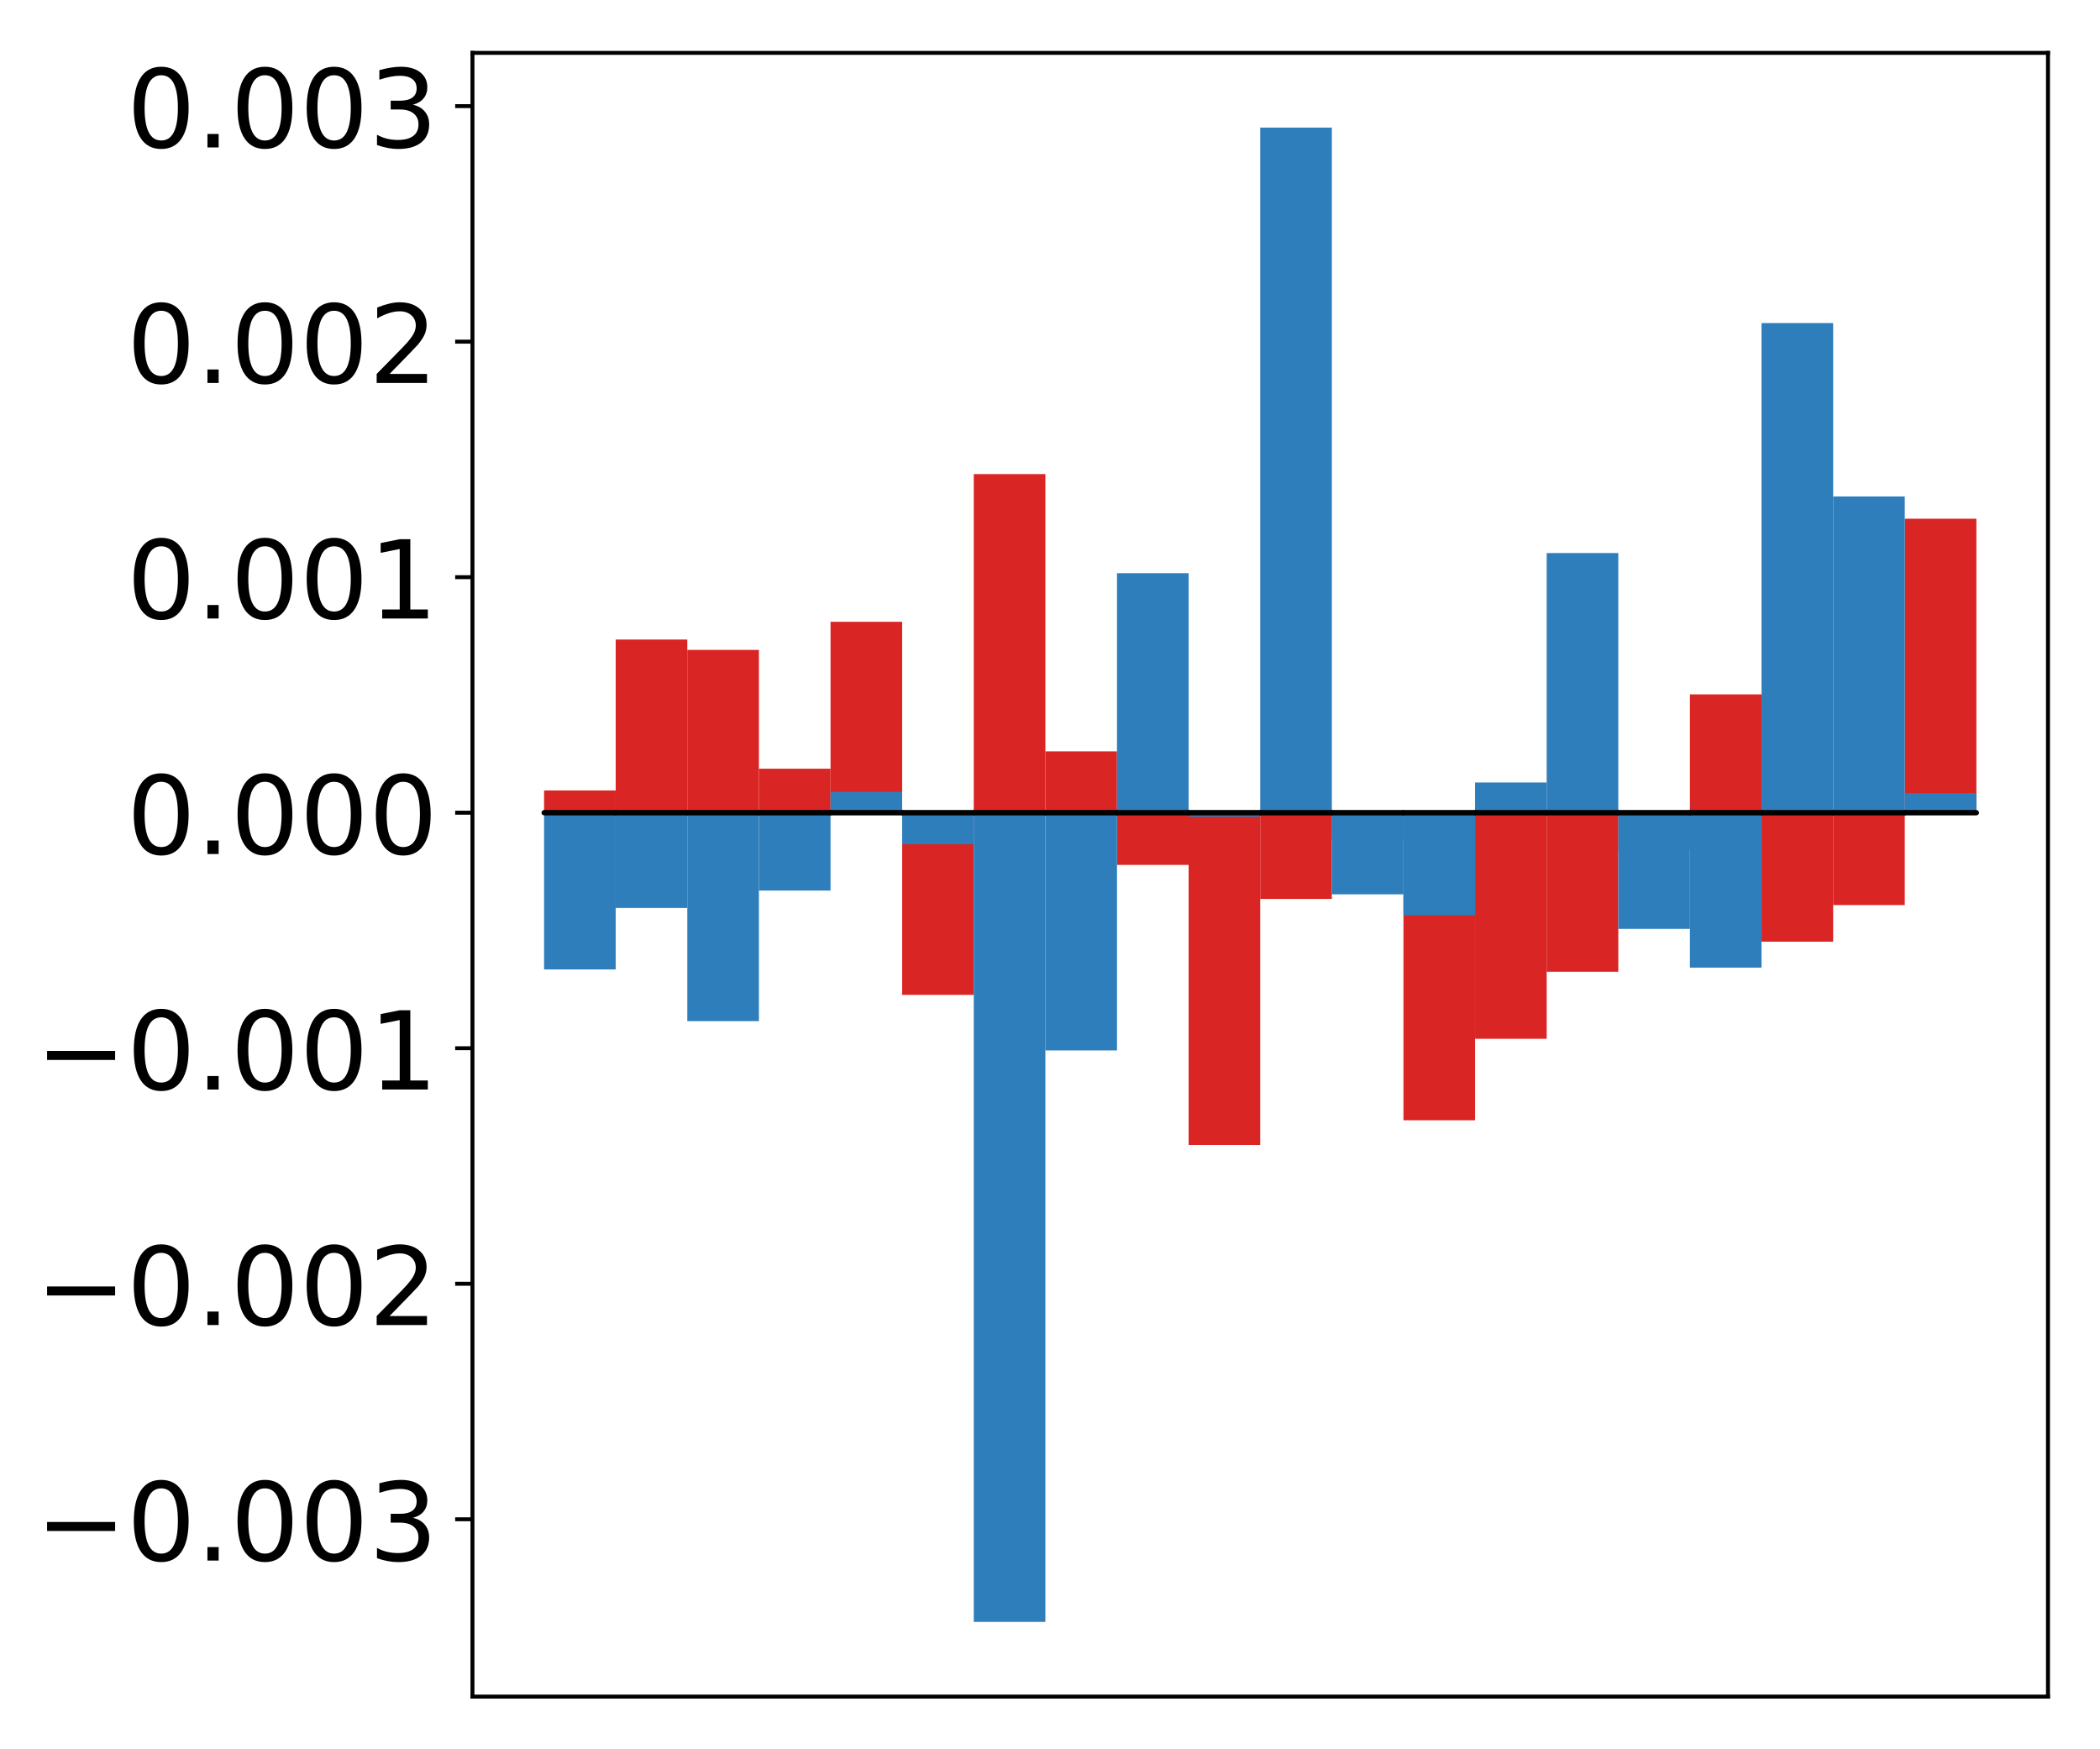 <?xml version="1.0" encoding="utf-8" standalone="no"?>
<!DOCTYPE svg PUBLIC "-//W3C//DTD SVG 1.1//EN"
  "http://www.w3.org/Graphics/SVG/1.1/DTD/svg11.dtd">
<!-- Created with matplotlib (http://matplotlib.org/) -->
<svg height="354pt" version="1.1" viewBox="0 0 425 354" width="425pt" xmlns="http://www.w3.org/2000/svg" xmlns:xlink="http://www.w3.org/1999/xlink">
 <defs>
  <style type="text/css">
*{stroke-linecap:butt;stroke-linejoin:round;}
  </style>
 </defs>
 <g id="figure_1">
  <g id="patch_1">
   <path d="M 0 354.04 
L 425.174 354.04 
L 425.174 0 
L 0 0 
z
" style="fill:#ffffff;"/>
  </g>
  <g id="axes_1">
   <g id="patch_2">
    <path d="M 95.617 343.34 
L 414.474 343.34 
L 414.474 10.7 
L 95.617 10.7 
z
" style="fill:#ffffff;"/>
   </g>
   <g id="matplotlib.axis_1"/>
   <g id="matplotlib.axis_2">
    <g id="ytick_1">
     <g id="line2d_1">
      <defs>
       <path d="M 0 0 
L -3.5 0 
" id="m557889349c" style="stroke:#000000;stroke-width:0.8;"/>
      </defs>
      <g>
       <use style="stroke:#000000;stroke-width:0.8;" x="95.617" xlink:href="#m557889349c" y="307.449"/>
      </g>
     </g>
     <g id="text_1">
      <!-- −0.003 -->
      <defs>
       <path d="M 10.594 35.5 
L 73.188 35.5 
L 73.188 27.203 
L 10.594 27.203 
z
" id="DejaVuSans-2212"/>
       <path d="M 31.781 66.406 
Q 24.172 66.406 20.328 58.906 
Q 16.5 51.422 16.5 36.375 
Q 16.5 21.391 20.328 13.891 
Q 24.172 6.391 31.781 6.391 
Q 39.453 6.391 43.281 13.891 
Q 47.125 21.391 47.125 36.375 
Q 47.125 51.422 43.281 58.906 
Q 39.453 66.406 31.781 66.406 
z
M 31.781 74.219 
Q 44.047 74.219 50.516 64.516 
Q 56.984 54.828 56.984 36.375 
Q 56.984 17.969 50.516 8.266 
Q 44.047 -1.422 31.781 -1.422 
Q 19.531 -1.422 13.062 8.266 
Q 6.594 17.969 6.594 36.375 
Q 6.594 54.828 13.062 64.516 
Q 19.531 74.219 31.781 74.219 
z
" id="DejaVuSans-30"/>
       <path d="M 10.688 12.406 
L 21 12.406 
L 21 0 
L 10.688 0 
z
" id="DejaVuSans-2e"/>
       <path d="M 40.578 39.312 
Q 47.656 37.797 51.625 33 
Q 55.609 28.219 55.609 21.188 
Q 55.609 10.406 48.188 4.484 
Q 40.766 -1.422 27.094 -1.422 
Q 22.516 -1.422 17.656 -0.516 
Q 12.797 0.391 7.625 2.203 
L 7.625 11.719 
Q 11.719 9.328 16.594 8.109 
Q 21.484 6.891 26.812 6.891 
Q 36.078 6.891 40.938 10.547 
Q 45.797 14.203 45.797 21.188 
Q 45.797 27.641 41.281 31.266 
Q 36.766 34.906 28.719 34.906 
L 20.219 34.906 
L 20.219 43.016 
L 29.109 43.016 
Q 36.375 43.016 40.234 45.922 
Q 44.094 48.828 44.094 54.297 
Q 44.094 59.906 40.109 62.906 
Q 36.141 65.922 28.719 65.922 
Q 24.656 65.922 20.016 65.031 
Q 15.375 64.156 9.812 62.312 
L 9.812 71.094 
Q 15.438 72.656 20.344 73.438 
Q 25.25 74.219 29.594 74.219 
Q 40.828 74.219 47.359 69.109 
Q 53.906 64.016 53.906 55.328 
Q 53.906 49.266 50.438 45.094 
Q 46.969 40.922 40.578 39.312 
z
" id="DejaVuSans-33"/>
      </defs>
      <g transform="translate(7.2 315.807)scale(0.22 -0.22)">
       <use xlink:href="#DejaVuSans-2212"/>
       <use x="83.789" xlink:href="#DejaVuSans-30"/>
       <use x="147.412" xlink:href="#DejaVuSans-2e"/>
       <use x="179.199" xlink:href="#DejaVuSans-30"/>
       <use x="242.822" xlink:href="#DejaVuSans-30"/>
       <use x="306.445" xlink:href="#DejaVuSans-33"/>
      </g>
     </g>
    </g>
    <g id="ytick_2">
     <g id="line2d_2">
      <g>
       <use style="stroke:#000000;stroke-width:0.8;" x="95.617" xlink:href="#m557889349c" y="259.787"/>
      </g>
     </g>
     <g id="text_2">
      <!-- −0.002 -->
      <defs>
       <path d="M 19.188 8.297 
L 53.609 8.297 
L 53.609 0 
L 7.328 0 
L 7.328 8.297 
Q 12.938 14.109 22.625 23.891 
Q 32.328 33.688 34.812 36.531 
Q 39.547 41.844 41.422 45.531 
Q 43.312 49.219 43.312 52.781 
Q 43.312 58.594 39.234 62.25 
Q 35.156 65.922 28.609 65.922 
Q 23.969 65.922 18.812 64.312 
Q 13.672 62.703 7.812 59.422 
L 7.812 69.391 
Q 13.766 71.781 18.938 73 
Q 24.125 74.219 28.422 74.219 
Q 39.75 74.219 46.484 68.547 
Q 53.219 62.891 53.219 53.422 
Q 53.219 48.922 51.531 44.891 
Q 49.859 40.875 45.406 35.406 
Q 44.188 33.984 37.641 27.219 
Q 31.109 20.453 19.188 8.297 
z
" id="DejaVuSans-32"/>
      </defs>
      <g transform="translate(7.2 268.145)scale(0.22 -0.22)">
       <use xlink:href="#DejaVuSans-2212"/>
       <use x="83.789" xlink:href="#DejaVuSans-30"/>
       <use x="147.412" xlink:href="#DejaVuSans-2e"/>
       <use x="179.199" xlink:href="#DejaVuSans-30"/>
       <use x="242.822" xlink:href="#DejaVuSans-30"/>
       <use x="306.445" xlink:href="#DejaVuSans-32"/>
      </g>
     </g>
    </g>
    <g id="ytick_3">
     <g id="line2d_3">
      <g>
       <use style="stroke:#000000;stroke-width:0.8;" x="95.617" xlink:href="#m557889349c" y="212.125"/>
      </g>
     </g>
     <g id="text_3">
      <!-- −0.001 -->
      <defs>
       <path d="M 12.406 8.297 
L 28.516 8.297 
L 28.516 63.922 
L 10.984 60.406 
L 10.984 69.391 
L 28.422 72.906 
L 38.281 72.906 
L 38.281 8.297 
L 54.391 8.297 
L 54.391 0 
L 12.406 0 
z
" id="DejaVuSans-31"/>
      </defs>
      <g transform="translate(7.2 220.484)scale(0.22 -0.22)">
       <use xlink:href="#DejaVuSans-2212"/>
       <use x="83.789" xlink:href="#DejaVuSans-30"/>
       <use x="147.412" xlink:href="#DejaVuSans-2e"/>
       <use x="179.199" xlink:href="#DejaVuSans-30"/>
       <use x="242.822" xlink:href="#DejaVuSans-30"/>
       <use x="306.445" xlink:href="#DejaVuSans-31"/>
      </g>
     </g>
    </g>
    <g id="ytick_4">
     <g id="line2d_4">
      <g>
       <use style="stroke:#000000;stroke-width:0.8;" x="95.617" xlink:href="#m557889349c" y="164.464"/>
      </g>
     </g>
     <g id="text_4">
      <!-- 0.000 -->
      <g transform="translate(25.635 172.822)scale(0.22 -0.22)">
       <use xlink:href="#DejaVuSans-30"/>
       <use x="63.623" xlink:href="#DejaVuSans-2e"/>
       <use x="95.41" xlink:href="#DejaVuSans-30"/>
       <use x="159.033" xlink:href="#DejaVuSans-30"/>
       <use x="222.656" xlink:href="#DejaVuSans-30"/>
      </g>
     </g>
    </g>
    <g id="ytick_5">
     <g id="line2d_5">
      <g>
       <use style="stroke:#000000;stroke-width:0.8;" x="95.617" xlink:href="#m557889349c" y="116.802"/>
      </g>
     </g>
     <g id="text_5">
      <!-- 0.001 -->
      <g transform="translate(25.635 125.161)scale(0.22 -0.22)">
       <use xlink:href="#DejaVuSans-30"/>
       <use x="63.623" xlink:href="#DejaVuSans-2e"/>
       <use x="95.41" xlink:href="#DejaVuSans-30"/>
       <use x="159.033" xlink:href="#DejaVuSans-30"/>
       <use x="222.656" xlink:href="#DejaVuSans-31"/>
      </g>
     </g>
    </g>
    <g id="ytick_6">
     <g id="line2d_6">
      <g>
       <use style="stroke:#000000;stroke-width:0.8;" x="95.617" xlink:href="#m557889349c" y="69.141"/>
      </g>
     </g>
     <g id="text_6">
      <!-- 0.002 -->
      <g transform="translate(25.635 77.499)scale(0.22 -0.22)">
       <use xlink:href="#DejaVuSans-30"/>
       <use x="63.623" xlink:href="#DejaVuSans-2e"/>
       <use x="95.41" xlink:href="#DejaVuSans-30"/>
       <use x="159.033" xlink:href="#DejaVuSans-30"/>
       <use x="222.656" xlink:href="#DejaVuSans-32"/>
      </g>
     </g>
    </g>
    <g id="ytick_7">
     <g id="line2d_7">
      <g>
       <use style="stroke:#000000;stroke-width:0.8;" x="95.617" xlink:href="#m557889349c" y="21.479"/>
      </g>
     </g>
     <g id="text_7">
      <!-- 0.003 -->
      <g transform="translate(25.635 29.837)scale(0.22 -0.22)">
       <use xlink:href="#DejaVuSans-30"/>
       <use x="63.623" xlink:href="#DejaVuSans-2e"/>
       <use x="95.41" xlink:href="#DejaVuSans-30"/>
       <use x="159.033" xlink:href="#DejaVuSans-30"/>
       <use x="222.656" xlink:href="#DejaVuSans-33"/>
      </g>
     </g>
    </g>
   </g>
   <g id="patch_3">
    <path clip-path="url(#p6dae823e93)" d="M 110.111 164.464 
L 124.604 164.464 
L 124.604 159.962 
L 110.111 159.962 
z
" style="fill:#d92523;"/>
   </g>
   <g id="patch_4">
    <path clip-path="url(#p6dae823e93)" d="M 124.604 164.464 
L 139.098 164.464 
L 139.098 129.423 
L 124.604 129.423 
z
" style="fill:#d92523;"/>
   </g>
   <g id="patch_5">
    <path clip-path="url(#p6dae823e93)" d="M 139.098 164.464 
L 153.591 164.464 
L 153.591 131.52 
L 139.098 131.52 
z
" style="fill:#d92523;"/>
   </g>
   <g id="patch_6">
    <path clip-path="url(#p6dae823e93)" d="M 153.591 164.464 
L 168.085 164.464 
L 168.085 155.559 
L 153.591 155.559 
z
" style="fill:#d92523;"/>
   </g>
   <g id="patch_7">
    <path clip-path="url(#p6dae823e93)" d="M 168.085 164.464 
L 182.578 164.464 
L 182.578 125.83 
L 168.085 125.83 
z
" style="fill:#d92523;"/>
   </g>
   <g id="patch_8">
    <path clip-path="url(#p6dae823e93)" d="M 182.578 164.464 
L 197.072 164.464 
L 197.072 201.329 
L 182.578 201.329 
z
" style="fill:#d92523;"/>
   </g>
   <g id="patch_9">
    <path clip-path="url(#p6dae823e93)" d="M 197.072 164.464 
L 211.565 164.464 
L 211.565 95.941 
L 197.072 95.941 
z
" style="fill:#d92523;"/>
   </g>
   <g id="patch_10">
    <path clip-path="url(#p6dae823e93)" d="M 211.565 164.464 
L 226.059 164.464 
L 226.059 152.051 
L 211.565 152.051 
z
" style="fill:#d92523;"/>
   </g>
   <g id="patch_11">
    <path clip-path="url(#p6dae823e93)" d="M 226.059 164.464 
L 240.552 164.464 
L 240.552 175.03 
L 226.059 175.03 
z
" style="fill:#d92523;"/>
   </g>
   <g id="patch_12">
    <path clip-path="url(#p6dae823e93)" d="M 240.552 164.464 
L 255.046 164.464 
L 255.046 231.708 
L 240.552 231.708 
z
" style="fill:#d92523;"/>
   </g>
   <g id="patch_13">
    <path clip-path="url(#p6dae823e93)" d="M 255.046 164.464 
L 269.539 164.464 
L 269.539 181.917 
L 255.046 181.917 
z
" style="fill:#d92523;"/>
   </g>
   <g id="patch_14">
    <path clip-path="url(#p6dae823e93)" d="M 269.539 164.464 
L 284.033 164.464 
L 284.033 169.931 
L 269.539 169.931 
z
" style="fill:#d92523;"/>
   </g>
   <g id="patch_15">
    <path clip-path="url(#p6dae823e93)" d="M 284.033 164.464 
L 298.526 164.464 
L 298.526 226.705 
L 284.033 226.705 
z
" style="fill:#d92523;"/>
   </g>
   <g id="patch_16">
    <path clip-path="url(#p6dae823e93)" d="M 298.526 164.464 
L 313.02 164.464 
L 313.02 210.219 
L 298.526 210.219 
z
" style="fill:#d92523;"/>
   </g>
   <g id="patch_17">
    <path clip-path="url(#p6dae823e93)" d="M 313.02 164.464 
L 327.513 164.464 
L 327.513 196.654 
L 313.02 196.654 
z
" style="fill:#d92523;"/>
   </g>
   <g id="patch_18">
    <path clip-path="url(#p6dae823e93)" d="M 327.513 164.464 
L 342.007 164.464 
L 342.007 171.977 
L 327.513 171.977 
z
" style="fill:#d92523;"/>
   </g>
   <g id="patch_19">
    <path clip-path="url(#p6dae823e93)" d="M 342.007 164.464 
L 356.5 164.464 
L 356.5 140.517 
L 342.007 140.517 
z
" style="fill:#d92523;"/>
   </g>
   <g id="patch_20">
    <path clip-path="url(#p6dae823e93)" d="M 356.5 164.464 
L 370.994 164.464 
L 370.994 190.56 
L 356.5 190.56 
z
" style="fill:#d92523;"/>
   </g>
   <g id="patch_21">
    <path clip-path="url(#p6dae823e93)" d="M 370.994 164.464 
L 385.487 164.464 
L 385.487 183.15 
L 370.994 183.15 
z
" style="fill:#d92523;"/>
   </g>
   <g id="patch_22">
    <path clip-path="url(#p6dae823e93)" d="M 385.487 164.464 
L 399.981 164.464 
L 399.981 104.972 
L 385.487 104.972 
z
" style="fill:#d92523;"/>
   </g>
   <g id="patch_23">
    <path clip-path="url(#p6dae823e93)" d="M 110.111 164.464 
L 124.604 164.464 
L 124.604 196.18 
L 110.111 196.18 
z
" style="fill:#2e7ebc;"/>
   </g>
   <g id="patch_24">
    <path clip-path="url(#p6dae823e93)" d="M 124.604 164.464 
L 139.098 164.464 
L 139.098 183.746 
L 124.604 183.746 
z
" style="fill:#2e7ebc;"/>
   </g>
   <g id="patch_25">
    <path clip-path="url(#p6dae823e93)" d="M 139.098 164.464 
L 153.591 164.464 
L 153.591 206.641 
L 139.098 206.641 
z
" style="fill:#2e7ebc;"/>
   </g>
   <g id="patch_26">
    <path clip-path="url(#p6dae823e93)" d="M 153.591 164.464 
L 168.085 164.464 
L 168.085 180.219 
L 153.591 180.219 
z
" style="fill:#2e7ebc;"/>
   </g>
   <g id="patch_27">
    <path clip-path="url(#p6dae823e93)" d="M 168.085 164.464 
L 182.578 164.464 
L 182.578 160.24 
L 168.085 160.24 
z
" style="fill:#2e7ebc;"/>
   </g>
   <g id="patch_28">
    <path clip-path="url(#p6dae823e93)" d="M 182.578 164.464 
L 197.072 164.464 
L 197.072 170.846 
L 182.578 170.846 
z
" style="fill:#2e7ebc;"/>
   </g>
   <g id="patch_29">
    <path clip-path="url(#p6dae823e93)" d="M 197.072 164.464 
L 211.565 164.464 
L 211.565 328.22 
L 197.072 328.22 
z
" style="fill:#2e7ebc;"/>
   </g>
   <g id="patch_30">
    <path clip-path="url(#p6dae823e93)" d="M 211.565 164.464 
L 226.059 164.464 
L 226.059 212.574 
L 211.565 212.574 
z
" style="fill:#2e7ebc;"/>
   </g>
   <g id="patch_31">
    <path clip-path="url(#p6dae823e93)" d="M 226.059 164.464 
L 240.552 164.464 
L 240.552 115.995 
L 226.059 115.995 
z
" style="fill:#2e7ebc;"/>
   </g>
   <g id="patch_32">
    <path clip-path="url(#p6dae823e93)" d="M 240.552 164.464 
L 255.046 164.464 
L 255.046 165.286 
L 240.552 165.286 
z
" style="fill:#2e7ebc;"/>
   </g>
   <g id="patch_33">
    <path clip-path="url(#p6dae823e93)" d="M 255.046 164.464 
L 269.539 164.464 
L 269.539 25.82 
L 255.046 25.82 
z
" style="fill:#2e7ebc;"/>
   </g>
   <g id="patch_34">
    <path clip-path="url(#p6dae823e93)" d="M 269.539 164.464 
L 284.033 164.464 
L 284.033 180.981 
L 269.539 180.981 
z
" style="fill:#2e7ebc;"/>
   </g>
   <g id="patch_35">
    <path clip-path="url(#p6dae823e93)" d="M 284.033 164.464 
L 298.526 164.464 
L 298.526 185.227 
L 284.033 185.227 
z
" style="fill:#2e7ebc;"/>
   </g>
   <g id="patch_36">
    <path clip-path="url(#p6dae823e93)" d="M 298.526 164.464 
L 313.02 164.464 
L 313.02 158.35 
L 298.526 158.35 
z
" style="fill:#2e7ebc;"/>
   </g>
   <g id="patch_37">
    <path clip-path="url(#p6dae823e93)" d="M 313.02 164.464 
L 327.513 164.464 
L 327.513 111.918 
L 313.02 111.918 
z
" style="fill:#2e7ebc;"/>
   </g>
   <g id="patch_38">
    <path clip-path="url(#p6dae823e93)" d="M 327.513 164.464 
L 342.007 164.464 
L 342.007 187.977 
L 327.513 187.977 
z
" style="fill:#2e7ebc;"/>
   </g>
   <g id="patch_39">
    <path clip-path="url(#p6dae823e93)" d="M 342.007 164.464 
L 356.5 164.464 
L 356.5 195.815 
L 342.007 195.815 
z
" style="fill:#2e7ebc;"/>
   </g>
   <g id="patch_40">
    <path clip-path="url(#p6dae823e93)" d="M 356.5 164.464 
L 370.994 164.464 
L 370.994 65.382 
L 356.5 65.382 
z
" style="fill:#2e7ebc;"/>
   </g>
   <g id="patch_41">
    <path clip-path="url(#p6dae823e93)" d="M 370.994 164.464 
L 385.487 164.464 
L 385.487 100.472 
L 370.994 100.472 
z
" style="fill:#2e7ebc;"/>
   </g>
   <g id="patch_42">
    <path clip-path="url(#p6dae823e93)" d="M 385.487 164.464 
L 399.981 164.464 
L 399.981 160.513 
L 385.487 160.513 
z
" style="fill:#2e7ebc;"/>
   </g>
   <g id="patch_43">
    <path d="M 95.617 343.34 
L 95.617 10.7 
" style="fill:none;stroke:#000000;stroke-linecap:square;stroke-linejoin:miter;stroke-width:0.8;"/>
   </g>
   <g id="patch_44">
    <path d="M 414.474 343.34 
L 414.474 10.7 
" style="fill:none;stroke:#000000;stroke-linecap:square;stroke-linejoin:miter;stroke-width:0.8;"/>
   </g>
   <g id="patch_45">
    <path d="M 95.617 343.34 
L 414.474 343.34 
" style="fill:none;stroke:#000000;stroke-linecap:square;stroke-linejoin:miter;stroke-width:0.8;"/>
   </g>
   <g id="patch_46">
    <path d="M 95.617 10.7 
L 414.474 10.7 
" style="fill:none;stroke:#000000;stroke-linecap:square;stroke-linejoin:miter;stroke-width:0.8;"/>
   </g>
   <g id="patch_47">
    <path clip-path="url(#p6dae823e93)" d="M 110.111 164.464 
L 124.604 164.464 
L 124.604 164.464 
L 110.111 164.464 
z
" style="fill:none;stroke:#000000;stroke-linejoin:miter;"/>
   </g>
   <g id="patch_48">
    <path clip-path="url(#p6dae823e93)" d="M 124.604 164.464 
L 139.098 164.464 
L 139.098 164.464 
L 124.604 164.464 
z
" style="fill:none;stroke:#000000;stroke-linejoin:miter;"/>
   </g>
   <g id="patch_49">
    <path clip-path="url(#p6dae823e93)" d="M 139.098 164.464 
L 153.591 164.464 
L 153.591 164.464 
L 139.098 164.464 
z
" style="fill:none;stroke:#000000;stroke-linejoin:miter;"/>
   </g>
   <g id="patch_50">
    <path clip-path="url(#p6dae823e93)" d="M 153.591 164.464 
L 168.085 164.464 
L 168.085 164.464 
L 153.591 164.464 
z
" style="fill:none;stroke:#000000;stroke-linejoin:miter;"/>
   </g>
   <g id="patch_51">
    <path clip-path="url(#p6dae823e93)" d="M 168.085 164.464 
L 182.578 164.464 
L 182.578 164.464 
L 168.085 164.464 
z
" style="fill:none;stroke:#000000;stroke-linejoin:miter;"/>
   </g>
   <g id="patch_52">
    <path clip-path="url(#p6dae823e93)" d="M 182.578 164.464 
L 197.072 164.464 
L 197.072 164.464 
L 182.578 164.464 
z
" style="fill:none;stroke:#000000;stroke-linejoin:miter;"/>
   </g>
   <g id="patch_53">
    <path clip-path="url(#p6dae823e93)" d="M 197.072 164.464 
L 211.565 164.464 
L 211.565 164.464 
L 197.072 164.464 
z
" style="fill:none;stroke:#000000;stroke-linejoin:miter;"/>
   </g>
   <g id="patch_54">
    <path clip-path="url(#p6dae823e93)" d="M 211.565 164.464 
L 226.059 164.464 
L 226.059 164.464 
L 211.565 164.464 
z
" style="fill:none;stroke:#000000;stroke-linejoin:miter;"/>
   </g>
   <g id="patch_55">
    <path clip-path="url(#p6dae823e93)" d="M 226.059 164.464 
L 240.552 164.464 
L 240.552 164.464 
L 226.059 164.464 
z
" style="fill:none;stroke:#000000;stroke-linejoin:miter;"/>
   </g>
   <g id="patch_56">
    <path clip-path="url(#p6dae823e93)" d="M 240.552 164.464 
L 255.046 164.464 
L 255.046 164.464 
L 240.552 164.464 
z
" style="fill:none;stroke:#000000;stroke-linejoin:miter;"/>
   </g>
   <g id="patch_57">
    <path clip-path="url(#p6dae823e93)" d="M 255.046 164.464 
L 269.539 164.464 
L 269.539 164.464 
L 255.046 164.464 
z
" style="fill:none;stroke:#000000;stroke-linejoin:miter;"/>
   </g>
   <g id="patch_58">
    <path clip-path="url(#p6dae823e93)" d="M 269.539 164.464 
L 284.033 164.464 
L 284.033 164.464 
L 269.539 164.464 
z
" style="fill:none;stroke:#000000;stroke-linejoin:miter;"/>
   </g>
   <g id="patch_59">
    <path clip-path="url(#p6dae823e93)" d="M 284.033 164.464 
L 298.526 164.464 
L 298.526 164.464 
L 284.033 164.464 
z
" style="fill:none;stroke:#000000;stroke-linejoin:miter;"/>
   </g>
   <g id="patch_60">
    <path clip-path="url(#p6dae823e93)" d="M 298.526 164.464 
L 313.02 164.464 
L 313.02 164.464 
L 298.526 164.464 
z
" style="fill:none;stroke:#000000;stroke-linejoin:miter;"/>
   </g>
   <g id="patch_61">
    <path clip-path="url(#p6dae823e93)" d="M 313.02 164.464 
L 327.513 164.464 
L 327.513 164.464 
L 313.02 164.464 
z
" style="fill:none;stroke:#000000;stroke-linejoin:miter;"/>
   </g>
   <g id="patch_62">
    <path clip-path="url(#p6dae823e93)" d="M 327.513 164.464 
L 342.007 164.464 
L 342.007 164.464 
L 327.513 164.464 
z
" style="fill:none;stroke:#000000;stroke-linejoin:miter;"/>
   </g>
   <g id="patch_63">
    <path clip-path="url(#p6dae823e93)" d="M 342.007 164.464 
L 356.5 164.464 
L 356.5 164.464 
L 342.007 164.464 
z
" style="fill:none;stroke:#000000;stroke-linejoin:miter;"/>
   </g>
   <g id="patch_64">
    <path clip-path="url(#p6dae823e93)" d="M 356.5 164.464 
L 370.994 164.464 
L 370.994 164.464 
L 356.5 164.464 
z
" style="fill:none;stroke:#000000;stroke-linejoin:miter;"/>
   </g>
   <g id="patch_65">
    <path clip-path="url(#p6dae823e93)" d="M 370.994 164.464 
L 385.487 164.464 
L 385.487 164.464 
L 370.994 164.464 
z
" style="fill:none;stroke:#000000;stroke-linejoin:miter;"/>
   </g>
   <g id="patch_66">
    <path clip-path="url(#p6dae823e93)" d="M 385.487 164.464 
L 399.981 164.464 
L 399.981 164.464 
L 385.487 164.464 
z
" style="fill:none;stroke:#000000;stroke-linejoin:miter;"/>
   </g>
   <g id="patch_67">
    <path clip-path="url(#p6dae823e93)" d="M 110.111 164.464 
L 124.604 164.464 
L 124.604 164.464 
L 110.111 164.464 
z
" style="fill:none;stroke:#000000;stroke-linejoin:miter;"/>
   </g>
   <g id="patch_68">
    <path clip-path="url(#p6dae823e93)" d="M 124.604 164.464 
L 139.098 164.464 
L 139.098 164.464 
L 124.604 164.464 
z
" style="fill:none;stroke:#000000;stroke-linejoin:miter;"/>
   </g>
   <g id="patch_69">
    <path clip-path="url(#p6dae823e93)" d="M 139.098 164.464 
L 153.591 164.464 
L 153.591 164.464 
L 139.098 164.464 
z
" style="fill:none;stroke:#000000;stroke-linejoin:miter;"/>
   </g>
   <g id="patch_70">
    <path clip-path="url(#p6dae823e93)" d="M 153.591 164.464 
L 168.085 164.464 
L 168.085 164.464 
L 153.591 164.464 
z
" style="fill:none;stroke:#000000;stroke-linejoin:miter;"/>
   </g>
   <g id="patch_71">
    <path clip-path="url(#p6dae823e93)" d="M 168.085 164.464 
L 182.578 164.464 
L 182.578 164.464 
L 168.085 164.464 
z
" style="fill:none;stroke:#000000;stroke-linejoin:miter;"/>
   </g>
   <g id="patch_72">
    <path clip-path="url(#p6dae823e93)" d="M 182.578 164.464 
L 197.072 164.464 
L 197.072 164.464 
L 182.578 164.464 
z
" style="fill:none;stroke:#000000;stroke-linejoin:miter;"/>
   </g>
   <g id="patch_73">
    <path clip-path="url(#p6dae823e93)" d="M 197.072 164.464 
L 211.565 164.464 
L 211.565 164.464 
L 197.072 164.464 
z
" style="fill:none;stroke:#000000;stroke-linejoin:miter;"/>
   </g>
   <g id="patch_74">
    <path clip-path="url(#p6dae823e93)" d="M 211.565 164.464 
L 226.059 164.464 
L 226.059 164.464 
L 211.565 164.464 
z
" style="fill:none;stroke:#000000;stroke-linejoin:miter;"/>
   </g>
   <g id="patch_75">
    <path clip-path="url(#p6dae823e93)" d="M 226.059 164.464 
L 240.552 164.464 
L 240.552 164.464 
L 226.059 164.464 
z
" style="fill:none;stroke:#000000;stroke-linejoin:miter;"/>
   </g>
   <g id="patch_76">
    <path clip-path="url(#p6dae823e93)" d="M 240.552 164.464 
L 255.046 164.464 
L 255.046 164.464 
L 240.552 164.464 
z
" style="fill:none;stroke:#000000;stroke-linejoin:miter;"/>
   </g>
   <g id="patch_77">
    <path clip-path="url(#p6dae823e93)" d="M 255.046 164.464 
L 269.539 164.464 
L 269.539 164.464 
L 255.046 164.464 
z
" style="fill:none;stroke:#000000;stroke-linejoin:miter;"/>
   </g>
   <g id="patch_78">
    <path clip-path="url(#p6dae823e93)" d="M 269.539 164.464 
L 284.033 164.464 
L 284.033 164.464 
L 269.539 164.464 
z
" style="fill:none;stroke:#000000;stroke-linejoin:miter;"/>
   </g>
   <g id="patch_79">
    <path clip-path="url(#p6dae823e93)" d="M 284.033 164.464 
L 298.526 164.464 
L 298.526 164.464 
L 284.033 164.464 
z
" style="fill:none;stroke:#000000;stroke-linejoin:miter;"/>
   </g>
   <g id="patch_80">
    <path clip-path="url(#p6dae823e93)" d="M 298.526 164.464 
L 313.02 164.464 
L 313.02 164.464 
L 298.526 164.464 
z
" style="fill:none;stroke:#000000;stroke-linejoin:miter;"/>
   </g>
   <g id="patch_81">
    <path clip-path="url(#p6dae823e93)" d="M 313.02 164.464 
L 327.513 164.464 
L 327.513 164.464 
L 313.02 164.464 
z
" style="fill:none;stroke:#000000;stroke-linejoin:miter;"/>
   </g>
   <g id="patch_82">
    <path clip-path="url(#p6dae823e93)" d="M 327.513 164.464 
L 342.007 164.464 
L 342.007 164.464 
L 327.513 164.464 
z
" style="fill:none;stroke:#000000;stroke-linejoin:miter;"/>
   </g>
   <g id="patch_83">
    <path clip-path="url(#p6dae823e93)" d="M 342.007 164.464 
L 356.5 164.464 
L 356.5 164.464 
L 342.007 164.464 
z
" style="fill:none;stroke:#000000;stroke-linejoin:miter;"/>
   </g>
   <g id="patch_84">
    <path clip-path="url(#p6dae823e93)" d="M 356.5 164.464 
L 370.994 164.464 
L 370.994 164.464 
L 356.5 164.464 
z
" style="fill:none;stroke:#000000;stroke-linejoin:miter;"/>
   </g>
   <g id="patch_85">
    <path clip-path="url(#p6dae823e93)" d="M 370.994 164.464 
L 385.487 164.464 
L 385.487 164.464 
L 370.994 164.464 
z
" style="fill:none;stroke:#000000;stroke-linejoin:miter;"/>
   </g>
   <g id="patch_86">
    <path clip-path="url(#p6dae823e93)" d="M 385.487 164.464 
L 399.981 164.464 
L 399.981 164.464 
L 385.487 164.464 
z
" style="fill:none;stroke:#000000;stroke-linejoin:miter;"/>
   </g>
  </g>
 </g>
 <defs>
  <clipPath id="p6dae823e93">
   <rect height="332.64" width="318.857" x="95.617" y="10.7"/>
  </clipPath>
 </defs>
</svg>
